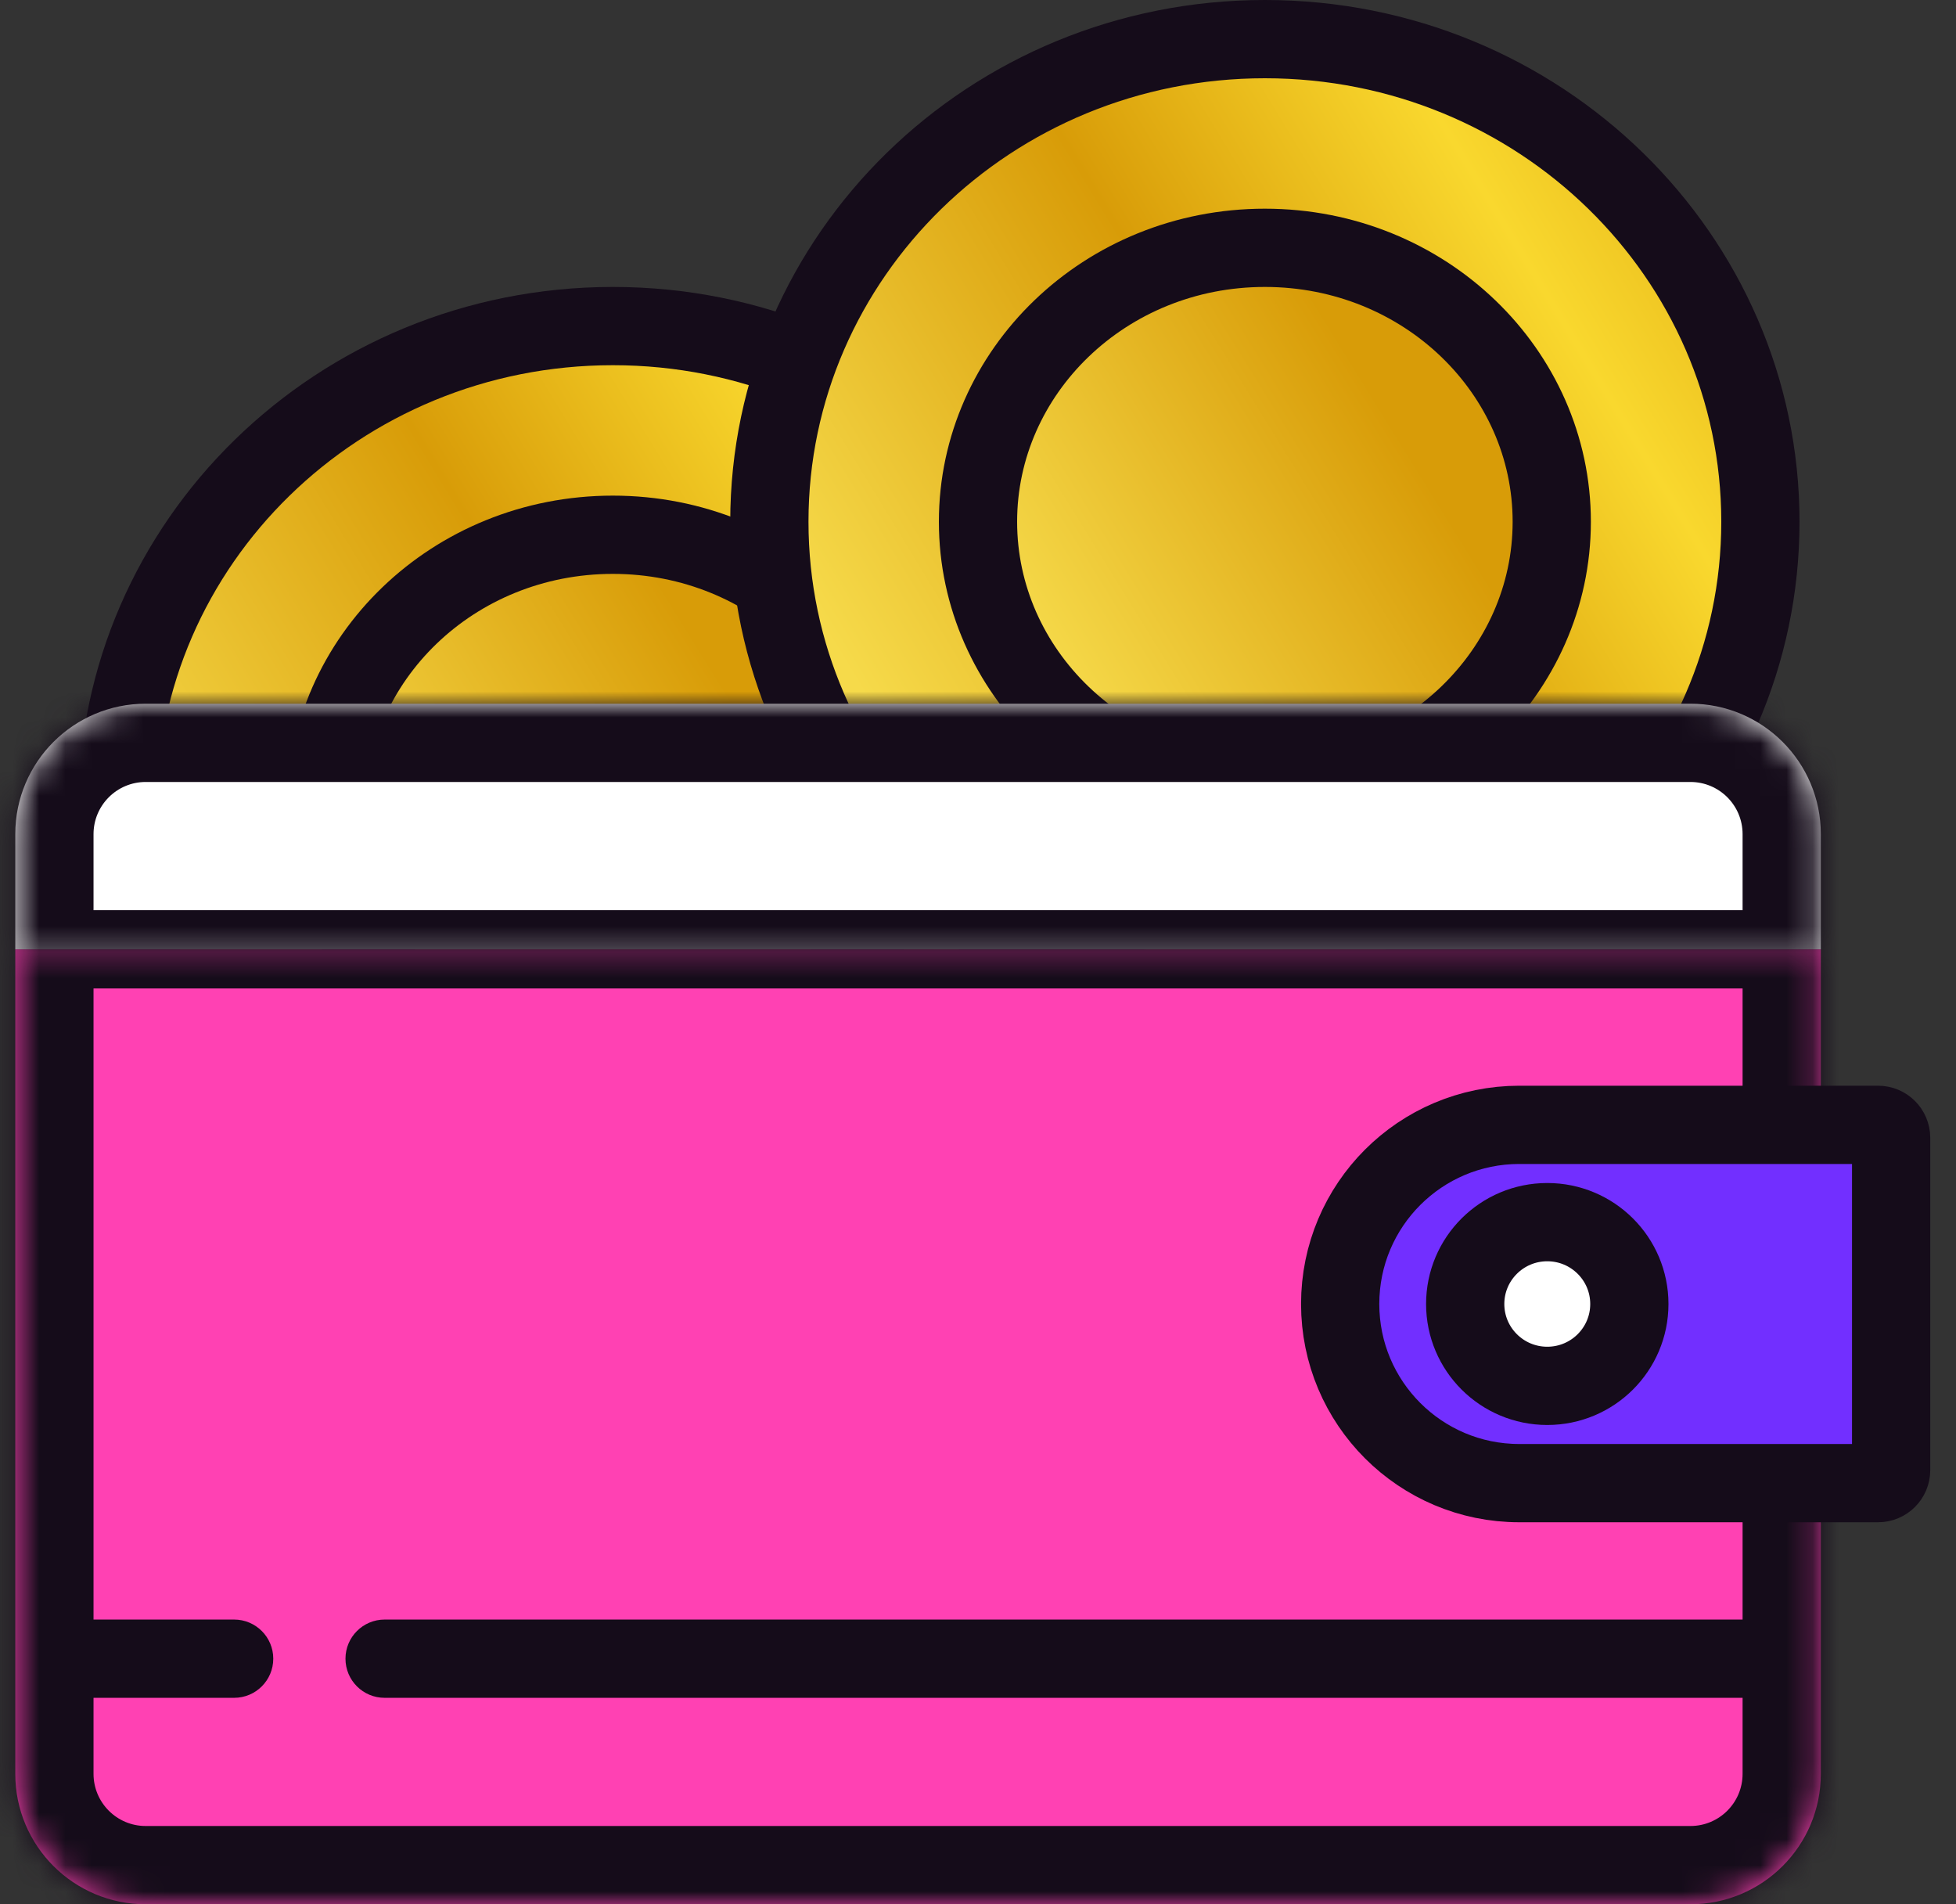 <svg width="75" height="73" viewBox="0 0 75 73" fill="none" xmlns="http://www.w3.org/2000/svg">
<rect x="0" y="0" width="75" height="73" fill="#333333" stroke="none"/>
<path d="M42.5 31C42.5 41.183 34.029 49.5 23.5 49.5C12.972 49.5 4.5 41.183 4.5 31C4.5 20.817 12.972 12.5 23.5 12.5C34.029 12.5 42.5 20.817 42.5 31Z" fill="#D9D9D9"/>
<path d="M42.5 31C42.5 41.183 34.029 49.5 23.5 49.5C12.972 49.5 4.5 41.183 4.5 31C4.5 20.817 12.972 12.5 23.5 12.5C34.029 12.5 42.5 20.817 42.5 31Z" fill="url(#paint0_linear_5900_28)"/>
<path d="M42.5 31C42.5 41.183 34.029 49.5 23.5 49.5C12.972 49.5 4.5 41.183 4.5 31C4.5 20.817 12.972 12.5 23.5 12.5C34.029 12.5 42.5 20.817 42.5 31Z" stroke="#150C1A" stroke-width="3"/>
<path d="M34.5 31C34.5 36.742 29.633 41.5 23.5 41.5C17.367 41.5 12.5 36.742 12.5 31C12.5 25.258 17.367 20.5 23.5 20.5C29.633 20.5 34.5 25.258 34.5 31Z" fill="#D9D9D9"/>
<path d="M34.5 31C34.5 36.742 29.633 41.5 23.5 41.5C17.367 41.5 12.5 36.742 12.5 31C12.5 25.258 17.367 20.5 23.5 20.5C29.633 20.5 34.5 25.258 34.5 31Z" fill="url(#paint1_linear_5900_28)"/>
<path d="M34.5 31C34.5 36.742 29.633 41.5 23.5 41.5C17.367 41.5 12.5 36.742 12.5 31C12.5 25.258 17.367 20.5 23.5 20.5C29.633 20.5 34.5 25.258 34.5 31Z" stroke="#150C1A" stroke-width="3"/>
<path d="M67.5 20C67.5 30.183 59.029 38.5 48.5 38.5C37.971 38.5 29.5 30.183 29.5 20C29.5 9.817 37.971 1.5 48.5 1.5C59.029 1.5 67.5 9.817 67.5 20Z" fill="#D9D9D9"/>
<path d="M67.5 20C67.5 30.183 59.029 38.5 48.5 38.5C37.971 38.5 29.5 30.183 29.5 20C29.5 9.817 37.971 1.5 48.5 1.5C59.029 1.5 67.5 9.817 67.5 20Z" fill="url(#paint2_linear_5900_28)"/>
<path d="M67.5 20C67.5 30.183 59.029 38.5 48.5 38.5C37.971 38.5 29.5 30.183 29.5 20C29.5 9.817 37.971 1.5 48.5 1.5C59.029 1.5 67.5 9.817 67.5 20Z" stroke="#150C1A" stroke-width="3"/>
<path d="M59.5 20C59.5 25.742 54.633 30.5 48.5 30.5C42.367 30.5 37.5 25.742 37.5 20C37.5 14.258 42.367 9.5 48.5 9.5C54.633 9.5 59.5 14.258 59.5 20Z" fill="#D9D9D9"/>
<path d="M59.5 20C59.5 25.742 54.633 30.5 48.5 30.5C42.367 30.5 37.5 25.742 37.5 20C37.5 14.258 42.367 9.5 48.5 9.5C54.633 9.5 59.5 14.258 59.5 20Z" fill="url(#paint3_linear_5900_28)"/>
<path d="M59.5 20C59.5 25.742 54.633 30.5 48.5 30.5C42.367 30.5 37.5 25.742 37.5 20C37.5 14.258 42.367 9.5 48.5 9.5C54.633 9.5 59.5 14.258 59.5 20Z" stroke="#150C1A" stroke-width="3"/>
<mask id="path-5-inside-1_5900_28" fill="white">
<path fill-rule="evenodd" clip-rule="evenodd" d="M69.817 63.586V36.391H0.586V63.586V68C0.586 70.761 2.825 73 5.586 73H64.817C67.579 73 69.817 70.761 69.817 68V63.586Z"/>
<path d="M69.817 31.977C69.817 29.216 67.579 26.977 64.817 26.977H5.586C2.825 26.977 0.586 29.216 0.586 31.977V36.391H69.817V31.977Z"/>
</mask>
<path fill-rule="evenodd" clip-rule="evenodd" d="M69.817 63.586V36.391H0.586V63.586V68C0.586 70.761 2.825 73 5.586 73H64.817C67.579 73 69.817 70.761 69.817 68V63.586Z" fill="#FF41B3"/>
<path d="M69.817 31.977C69.817 29.216 67.579 26.977 64.817 26.977H5.586C2.825 26.977 0.586 29.216 0.586 31.977V36.391H69.817V31.977Z" fill="white"/>
<path d="M69.817 37.891C70.646 37.891 71.317 37.219 71.317 36.391C71.317 35.562 70.646 34.891 69.817 34.891V37.891ZM0.586 34.891C-0.242 34.891 -0.914 35.562 -0.914 36.391C-0.914 37.219 -0.242 37.891 0.586 37.891V34.891ZM69.817 65.086C70.646 65.086 71.317 64.415 71.317 63.586C71.317 62.758 70.646 62.086 69.817 62.086V65.086ZM0.586 62.086C-0.242 62.086 -0.914 62.758 -0.914 63.586C-0.914 64.415 -0.242 65.086 0.586 65.086V62.086ZM8.978 65.086C9.806 65.086 10.478 64.415 10.478 63.586C10.478 62.758 9.806 62.086 8.978 62.086V65.086ZM14.747 62.086C13.919 62.086 13.247 62.758 13.247 63.586C13.247 64.415 13.919 65.086 14.747 65.086V62.086ZM69.817 34.891H0.586V37.891H69.817V34.891ZM8.978 62.086H0.586V65.086H8.978V62.086ZM69.817 62.086H14.747V65.086H69.817V62.086ZM5.586 29.977H64.817V23.977H5.586V29.977ZM64.817 70H5.586V76H64.817V70ZM66.817 31.977V36.391H72.817V31.977H66.817ZM3.586 36.391V31.977H-2.414V36.391H3.586ZM66.817 36.391V63.586H72.817V36.391H66.817ZM66.817 63.586V68H72.817V63.586H66.817ZM3.586 68V63.586H-2.414V68H3.586ZM3.586 63.586V36.391H-2.414V63.586H3.586ZM5.586 70C4.482 70 3.586 69.105 3.586 68H-2.414C-2.414 72.418 1.168 76 5.586 76V70ZM64.817 76C69.236 76 72.817 72.418 72.817 68H66.817C66.817 69.105 65.922 70 64.817 70V76ZM64.817 29.977C65.922 29.977 66.817 30.872 66.817 31.977H72.817C72.817 27.559 69.236 23.977 64.817 23.977V29.977ZM5.586 23.977C1.168 23.977 -2.414 27.559 -2.414 31.977H3.586C3.586 30.872 4.482 29.977 5.586 29.977V23.977Z" fill="#150C1A" mask="url(#path-5-inside-1_5900_28)"/>
<path d="M51.387 49.988C51.387 46.195 54.462 43.121 58.255 43.121H72.013C72.289 43.121 72.513 43.344 72.513 43.621V56.356C72.513 56.632 72.289 56.856 72.013 56.856H58.255C54.462 56.856 51.387 53.781 51.387 49.988Z" fill="#722FFF" stroke="#150C1A" stroke-width="3"/>
<ellipse cx="59.328" cy="49.989" rx="3.147" ry="3.138" fill="white" stroke="#150C1A" stroke-width="3"/>
<defs>
<linearGradient id="paint0_linear_5900_28" x1="7.668" y1="36.934" x2="45.695" y2="13.784" gradientUnits="userSpaceOnUse">
<stop stop-color="#F6DA4A"/>
<stop offset="0.396" stop-color="#D89C08"/>
<stop offset="0.682" stop-color="#F9D82E"/>
<stop offset="1" stop-color="#D89C08"/>
</linearGradient>
<linearGradient id="paint1_linear_5900_28" x1="13.847" y1="34.56" x2="36.83" y2="20.341" gradientUnits="userSpaceOnUse">
<stop stop-color="#F6DA4A"/>
<stop offset="0.599" stop-color="#D89C08"/>
</linearGradient>
<linearGradient id="paint2_linear_5900_28" x1="32.668" y1="25.934" x2="70.695" y2="2.784" gradientUnits="userSpaceOnUse">
<stop stop-color="#F6DA4A"/>
<stop offset="0.396" stop-color="#D89C08"/>
<stop offset="0.682" stop-color="#F9D82E"/>
<stop offset="1" stop-color="#D89C08"/>
</linearGradient>
<linearGradient id="paint3_linear_5900_28" x1="38.846" y1="23.56" x2="61.83" y2="9.341" gradientUnits="userSpaceOnUse">
<stop stop-color="#F6DA4A"/>
<stop offset="0.599" stop-color="#D89C08"/>
</linearGradient>
</defs>
</svg>
